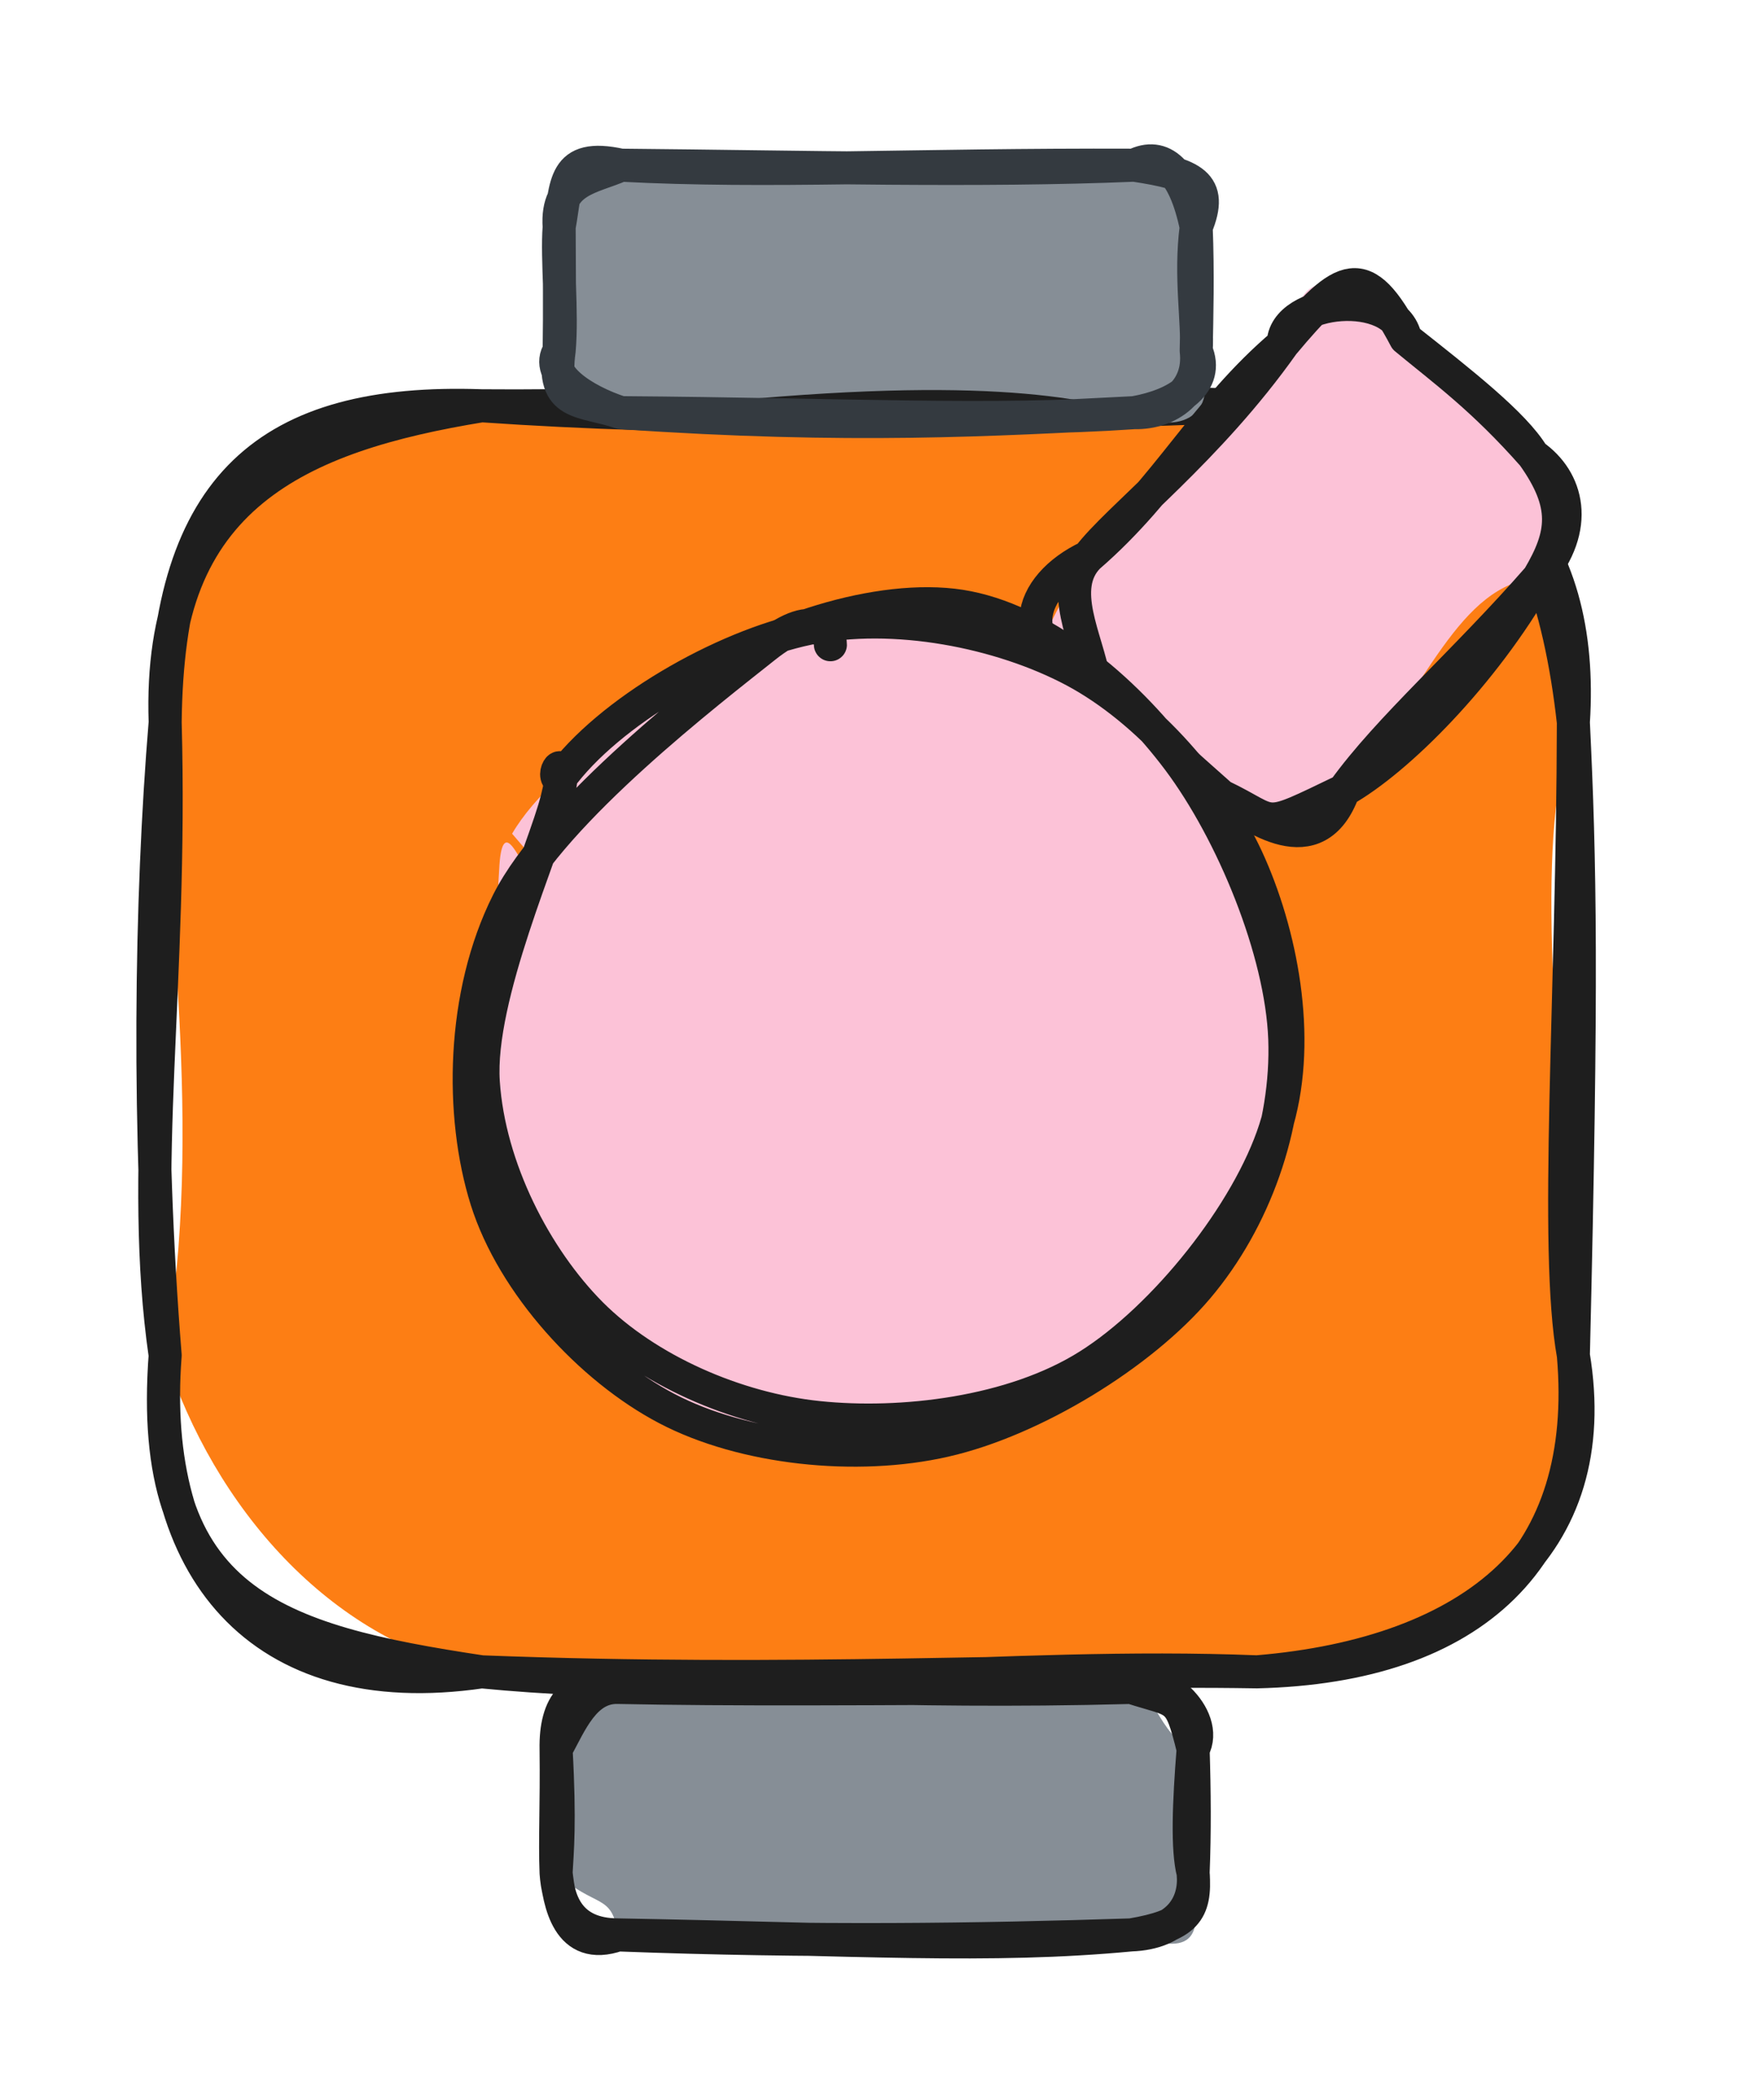 <svg version="1.1" xmlns="http://www.w3.org/2000/svg" viewBox="0 0 106.681 127.124" width="106.681" height="127.124">
  <!-- svg-source:excalidraw -->
  
  <defs>
    <style class="style-fonts">
      @font-face {
        font-family: "Virgil";
        src: url("https://excalidraw.com/Virgil.woff2");
      }
      @font-face {
        font-family: "Cascadia";
        src: url("https://excalidraw.com/Cascadia.woff2");
      }
      @font-face {
        font-family: "Assistant";
        src: url("https://excalidraw.com/Assistant-Regular.woff2");
      }
    </style>
    
  </defs>
  <g stroke-linecap="round" transform="translate(10 24.563) rotate(0 42.631 38.322)"><path d="M19.16 0 C32.7 0.33, 48.74 -2.65, 66.1 0 C77.22 0.17, 83.25 5.55, 85.26 19.16 C82.91 26.69, 84.17 35.39, 85.26 57.48 C86.19 70.23, 79.46 78.05, 66.1 76.64 C50.78 73.89, 29.97 78.59, 19.16 76.64 C9.93 74.69, 2.97 66.69, 0 57.48 C2.44 43.4, -0.15 29.97, 0 19.16 C2.14 4.5, 6.12 2.99, 19.16 0" stroke="none" stroke-width="0" fill="#fd7e14"></path><path d="M19.16 0 C30.42 0.1, 41.08 -0.81, 66.1 0 M19.16 0 C31.83 0.87, 45.35 0.82, 66.1 0 M66.1 0 C80.44 0.65, 85.97 8.22, 85.26 19.16 M66.1 0 C77 -1.93, 83.61 4.23, 85.26 19.16 M85.26 19.16 C85.23 35.82, 84.09 50.95, 85.26 57.48 M85.26 19.16 C85.67 27.64, 85.81 34.68, 85.26 57.48 M85.26 57.48 C86.31 69.65, 79.23 76.33, 66.1 76.64 M85.26 57.48 C87.17 68.97, 79.27 75.55, 66.1 76.64 M66.1 76.64 C50.95 76.03, 35.08 78.18, 19.16 76.64 M66.1 76.64 C52.66 76.42, 38.2 77.37, 19.16 76.64 M19.16 76.64 C5.62 78.62, -0.99 70.24, 0 57.48 M19.16 76.64 C6.67 74.76, -1.11 72.4, 0 57.48 M0 57.48 C-1.61 46.31, 0.43 35.12, 0 19.16 M0 57.48 C-1.09 43.99, -0.89 29.89, 0 19.16 M0 19.16 C0.15 4.78, 6.28 -0.45, 19.16 0 M0 19.16 C-0.46 5.51, 8.12 1.8, 19.16 0" stroke="#1e1e1e" stroke-width="2" fill="none"></path></g><g stroke-linecap="round" transform="translate(33.668 102.147) rotate(0 19.283 7.488)"><path d="M3.74 0 C8.4 -2.43, 15.38 0.18, 34.82 0 C35.87 -0.6, 36.55 3.11, 38.57 3.74 C38.06 6.24, 38.74 9.16, 38.57 11.23 C38.99 14.74, 39.13 16.47, 34.82 14.98 C24.41 16.06, 18.6 13.25, 3.74 14.98 C3.4 12.4, 2.41 13.43, 0 11.23 C-0.13 10.02, 0.51 6.89, 0 3.74 C-0.19 3.4, 0.86 -1.02, 3.74 0" stroke="none" stroke-width="0" fill="#868e96"></path><path d="M3.74 0 C11.27 -0.48, 20 0.4, 34.82 0 M3.74 0 C10.73 0.14, 17.51 0.09, 34.82 0 M34.82 0 C37.67 0.92, 37.75 0.41, 38.57 3.74 M34.82 0 C36.49 -1.08, 39.64 1.79, 38.57 3.74 M38.57 3.74 C38.31 7, 38.2 9.81, 38.57 11.23 M38.57 3.74 C38.65 6.28, 38.67 8.77, 38.57 11.23 M38.57 11.23 C38.74 13.57, 38.15 14.41, 34.82 14.98 M38.57 11.23 C38.76 13.18, 37.6 14.88, 34.82 14.98 M34.82 14.98 C26.28 15.79, 18.31 15.24, 3.74 14.98 M34.82 14.98 C25.62 15.28, 15.59 15.43, 3.74 14.98 M3.74 14.98 C0.75 14.97, 0.12 12.91, 0 11.23 M3.74 14.98 C0.69 16.05, 0.2 12.98, 0 11.23 M0 11.23 C0.07 9.95, 0.25 8.22, 0 3.74 M0 11.23 C-0.08 9.22, 0.04 7.17, 0 3.74 M0 3.74 C-0.05 1.02, 1.05 -0.38, 3.74 0 M0 3.74 C0.87 2.15, 1.72 -0.05, 3.74 0" stroke="#1e1e1e" stroke-width="2" fill="none"></path></g><g stroke-linecap="round" transform="translate(33.854 10) rotate(0 19.283 7.488)"><path d="M3.74 0 C11.47 0.51, 20.13 -0.22, 34.82 0 C35.3 1.86, 40.19 -0.8, 38.57 3.74 C38.77 5.78, 38.68 8.2, 38.57 11.23 C40.38 15.22, 37.38 16.45, 34.82 14.98 C30.45 13.78, 23.11 12.62, 3.74 14.98 C3.66 14.68, -1.15 15.43, 0 11.23 C0.58 8.27, -0.07 7.14, 0 3.74 C-0.39 0.23, -1.13 -0.02, 3.74 0" stroke="none" stroke-width="0" fill="#868e96"></path><path d="M3.74 0 C12.69 0.47, 21.34 -0.05, 34.82 0 M3.74 0 C14.94 0.1, 25.52 0.39, 34.82 0 M34.82 0 C36.51 -0.84, 37.85 0.31, 38.57 3.74 M34.82 0 C38.39 0.54, 39.65 1.13, 38.57 3.74 M38.57 3.74 C38.18 6.74, 38.69 9.51, 38.57 11.23 M38.57 3.74 C38.68 6.46, 38.61 9.25, 38.57 11.23 M38.57 11.23 C39.4 13.17, 37.49 14.5, 34.82 14.98 M38.57 11.23 C38.85 13.64, 36.93 15.03, 34.82 14.98 M34.82 14.98 C26.25 15.41, 17.67 15.94, 3.74 14.98 M34.82 14.98 C26.1 15.58, 17.51 15.08, 3.74 14.98 M3.74 14.98 C1.37 14.16, -0.48 14.66, 0 11.23 M3.74 14.98 C1.44 14.23, -0.93 12.66, 0 11.23 M0 11.23 C0.21 8.89, -0.15 5.7, 0 3.74 M0 11.23 C0.04 8.72, 0.01 6.46, 0 3.74 M0 3.74 C-0.2 0.87, 2 0.78, 3.74 0 M0 3.74 C0.47 1.2, 0.17 -0.79, 3.74 0" stroke="#343a40" stroke-width="2" fill="none"></path></g><g stroke-linecap="round" transform="translate(65.545 23.861) rotate(312.476 13.975 10.473)"><path d="M5.24 0 C7.05 -0.74, 9.94 2.24, 22.71 0 C28.45 -2.84, 26.96 0.16, 27.95 5.24 C28.31 8.88, 29.31 12.13, 27.95 15.71 C28.03 21.23, 23.43 19.53, 22.71 20.95 C19.13 17.66, 13.28 20.42, 5.24 20.95 C0.15 23.31, 0.97 18.97, 0 15.71 C-0.25 13.38, -0.4 7.18, 0 5.24 C-3.29 1.72, -0.59 1.16, 5.24 0" stroke="none" stroke-width="0" fill="#fcc2d7"></path><path d="M5.24 0 C8.15 -0.28, 14.86 0.99, 22.71 0 M5.24 0 C11.53 0.74, 16.5 -0.79, 22.71 0 M22.71 0 C24.77 -1.88, 29.82 2.68, 27.95 5.24 M22.71 0 C28.38 -0.25, 29.77 0.19, 27.95 5.24 M27.95 5.24 C28.26 9.49, 28.58 13.62, 27.95 15.71 M27.95 5.24 C28.1 8.24, 28.44 11.12, 27.95 15.71 M27.95 15.71 C28.29 18.25, 26.7 20.78, 22.71 20.95 M27.95 15.71 C27.18 19.3, 25.68 20.33, 22.71 20.95 M22.71 20.95 C16.1 22.45, 8.82 22.12, 5.24 20.95 M22.71 20.95 C15.83 21.11, 9.91 20.4, 5.24 20.95 M5.24 20.95 C0.78 22.81, 0.34 17.89, 0 15.71 M5.24 20.95 C-0.11 18.81, 1.13 19.41, 0 15.71 M0 15.71 C-0.46 10.7, 0.11 6.75, 0 5.24 M0 15.71 C-0.04 12.75, -0.11 9.83, 0 5.24 M0 5.24 C1.51 3.31, 2.57 -0.09, 5.24 0 M0 5.24 C-2.15 0.17, 1.45 -1.56, 5.24 0" stroke="#1e1e1e" stroke-width="2" fill="none"></path></g><g stroke-linecap="round" transform="translate(27.717 38.541) rotate(312.476 25.43 23.859)"><path d="M15.53 2.89 C20.41 0.74, 28.24 0.56, 33.37 1.74 C38.51 2.93, 43.43 5.94, 46.34 10 C49.25 14.06, 51.47 20.88, 50.83 26.1 C50.2 31.32, 46.66 37.76, 42.52 41.35 C38.39 44.94, 31.44 47.4, 26.01 47.63 C20.58 47.86, 14.23 45.68, 9.94 42.75 C5.65 39.81, 1.35 34.91, 0.29 30.03 C-0.78 25.15, 0.72 18.43, 3.53 13.49 C6.34 8.54, 14.67 2.41, 17.16 0.35 C19.65 -1.72, 18.43 0.73, 18.46 1.1 M19.28 -0.53 C24.41 -1.64, 33.25 1.07, 37.98 3.5 C42.7 5.93, 45.77 9.57, 47.62 14.05 C49.48 18.54, 50.43 25.46, 49.11 30.42 C47.8 35.38, 44.14 40.86, 39.73 43.82 C35.33 46.77, 27.96 48.6, 22.66 48.14 C17.36 47.67, 11.7 44.73, 7.94 41.05 C4.17 37.37, 0.74 31.38, 0.07 26.03 C-0.6 20.69, 0.52 12.96, 3.92 8.97 C7.31 4.99, 17.93 3.21, 20.43 2.11 C22.93 1, 19.21 1.96, 18.93 2.33" stroke="none" stroke-width="0" fill="#fcc2d7"></path><path d="M33.36 1.44 C38.48 2.34, 45.03 6.06, 47.77 10.19 C50.51 14.32, 50.82 20.85, 49.81 26.21 C48.8 31.57, 45.5 38.62, 41.71 42.36 C37.91 46.1, 32.36 48.43, 27.05 48.64 C21.75 48.85, 14.4 46.73, 9.88 43.6 C5.36 40.48, 1.27 34.93, -0.06 29.88 C-1.4 24.83, -0.8 17.93, 1.88 13.3 C4.57 8.66, 10.04 3.78, 16.05 2.08 C22.06 0.38, 33.84 2.47, 37.95 3.12 C42.06 3.77, 41.09 5.65, 40.73 5.96 M23.66 -0.64 C28.65 -1.21, 36.23 1.2, 40.54 4.3 C44.85 7.39, 48.28 13.02, 49.54 17.92 C50.79 22.82, 50.09 29.09, 48.05 33.7 C46.01 38.32, 42.1 43.41, 37.28 45.62 C32.46 47.83, 24.37 48.39, 19.11 46.95 C13.86 45.52, 8.74 41.07, 5.74 37.02 C2.73 32.97, 0.86 27.42, 1.07 22.64 C1.29 17.86, 3.41 12.1, 7.01 8.34 C10.6 4.58, 19.89 1.57, 22.66 0.06 C25.43 -1.44, 23.59 -1.31, 23.62 -0.68" stroke="#1e1e1e" stroke-width="2" fill="none"></path></g></svg>